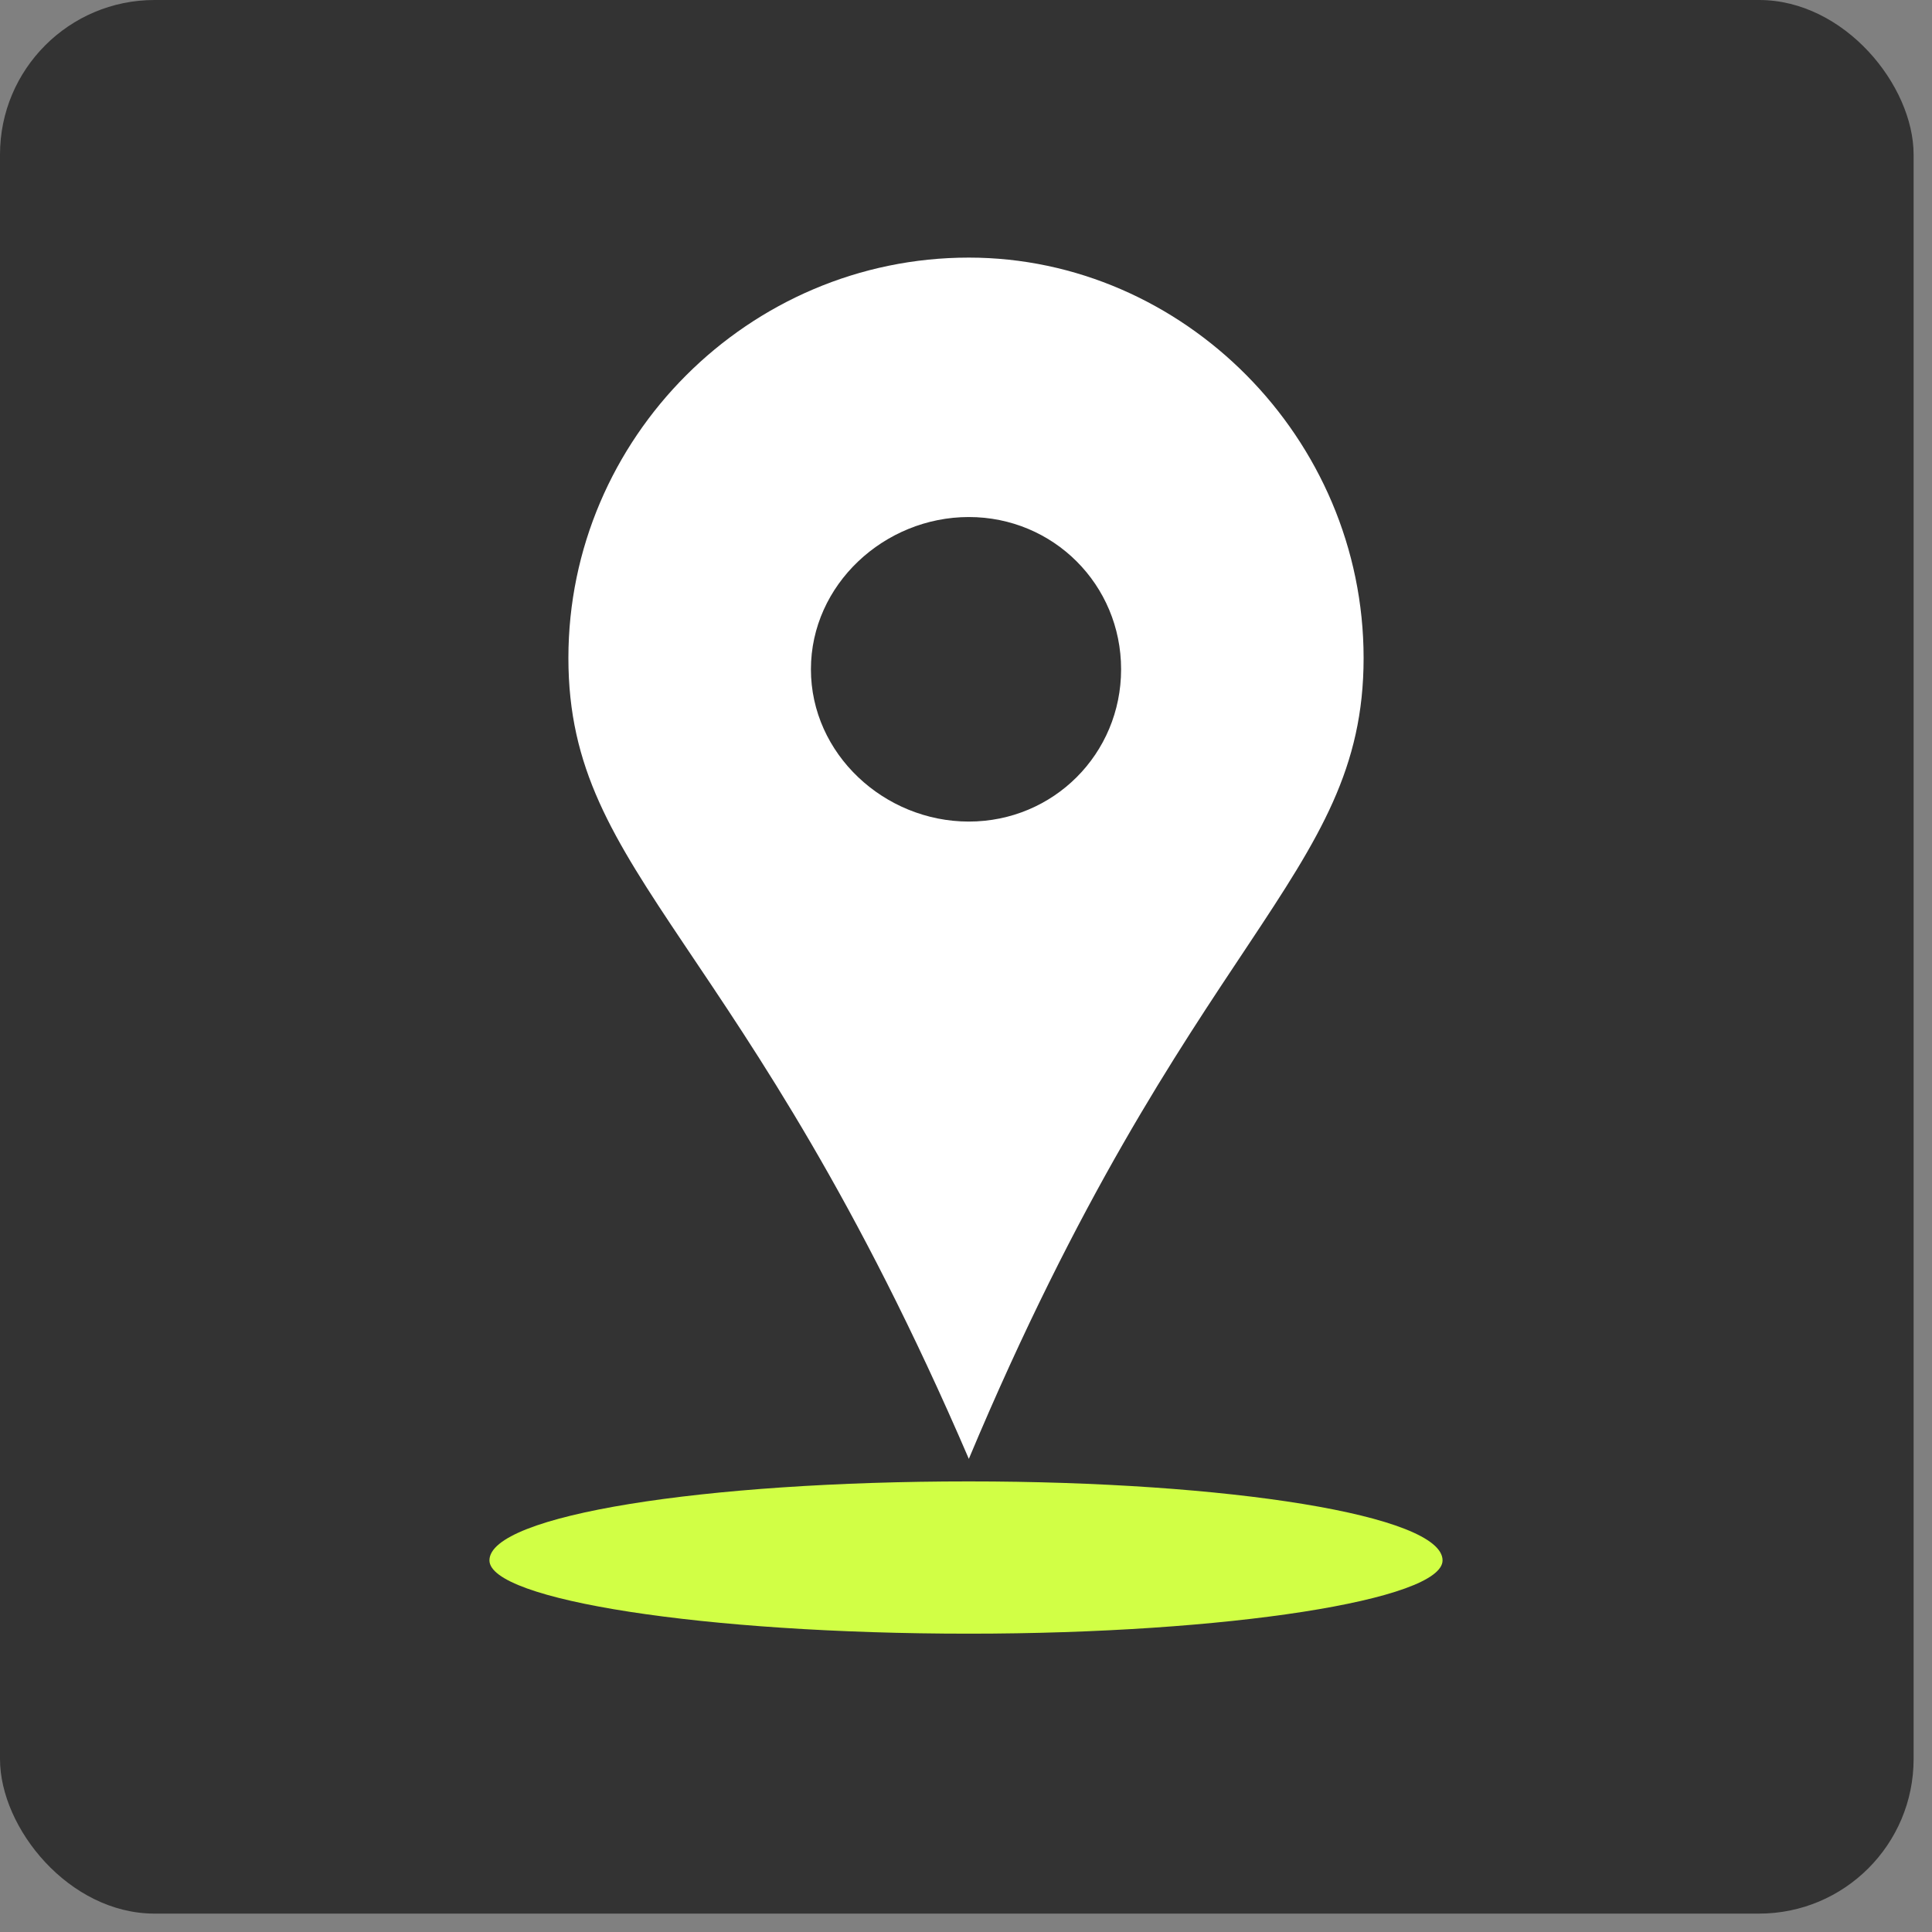 <svg width="75" height="75" viewBox="0 0 75 75" fill="none" xmlns="http://www.w3.org/2000/svg">
<rect x="0" y="0" width="75" height="75" fill="#808080" stroke="none"/>
<rect width="74.286" height="74.286" rx="6" fill="#333333"/>
<path fill-rule="evenodd" clip-rule="evenodd" d="M37.609 57.508C47.681 57.508 56 58.821 56 60.573C56 62.105 47.681 63.419 37.609 63.419C27.32 63.419 19 62.105 19 60.573C19 58.821 27.32 57.508 37.609 57.508Z" fill="#D1FF45"/>
<path fill-rule="evenodd" clip-rule="evenodd" d="M37.61 10C29.071 10 22.065 17.006 22.065 25.544C22.065 34.083 28.852 36.272 37.61 56.633C46.148 36.272 52.935 34.083 52.935 25.544C52.935 17.006 45.929 10 37.61 10ZM37.61 20.071C40.894 20.071 43.521 22.698 43.521 25.982C43.521 29.266 40.894 31.893 37.61 31.893C34.326 31.893 31.48 29.266 31.48 25.982C31.48 22.698 34.326 20.071 37.61 20.071Z" fill="white"/>
</svg>
